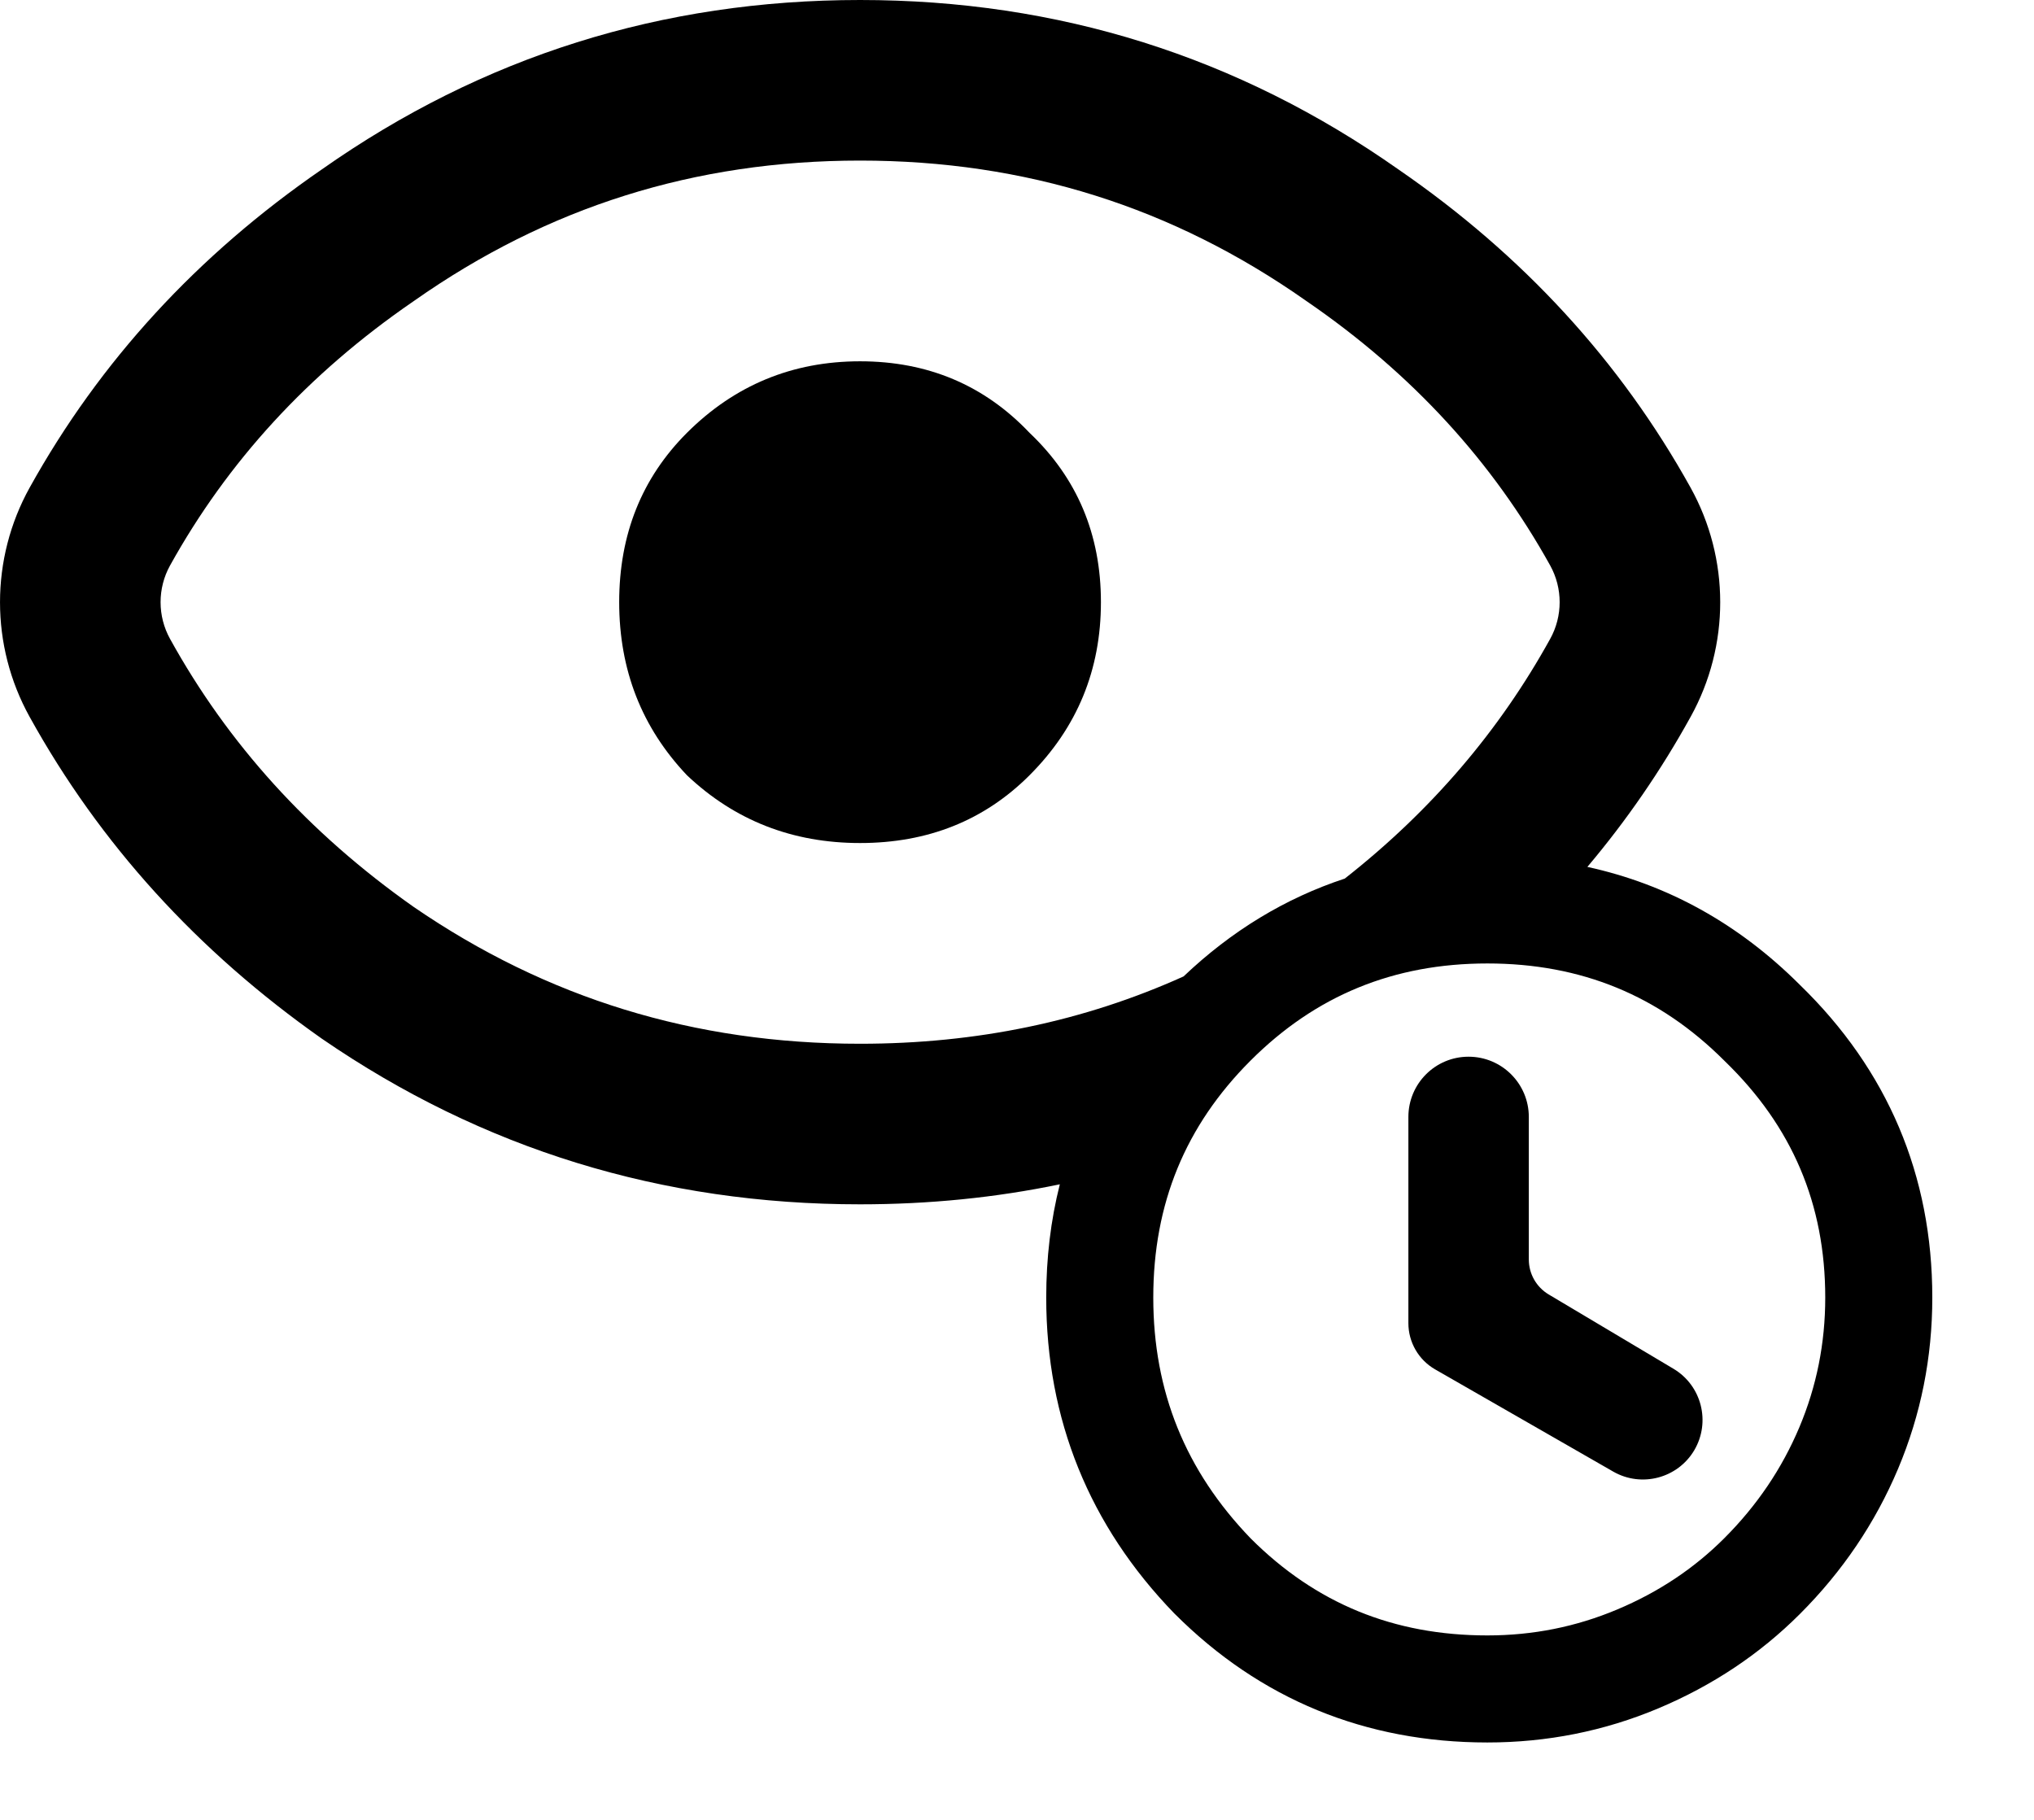 <svg width="19" height="17" viewBox="0 0 19 17" xmlns="http://www.w3.org/2000/svg">
<path fill-rule="evenodd" clip-rule="evenodd" d="M9.617 4.043C9.195 3.598 8.667 3.375 8.034 3.375C7.402 3.375 6.863 3.598 6.417 4.043C5.995 4.465 5.784 4.992 5.784 5.625C5.784 6.258 5.995 6.797 6.417 7.242C6.863 7.664 7.402 7.875 8.034 7.875C8.667 7.875 9.195 7.664 9.617 7.242C10.062 6.797 10.284 6.258 10.284 5.625C10.284 4.992 10.062 4.465 9.617 4.043Z"/>
<path fill-rule="evenodd" clip-rule="evenodd" d="M18.05 12.121C18.05 10.979 17.633 9.995 16.811 9.198C16.241 8.629 15.576 8.261 14.828 8.098C15.195 7.663 15.517 7.195 15.793 6.695C16.161 6.03 16.161 5.22 15.792 4.555C15.136 3.374 14.226 2.383 13.062 1.582C11.562 0.527 9.886 0 8.034 0C6.183 0 4.507 0.527 3.007 1.582C1.843 2.383 0.933 3.374 0.277 4.555C-0.092 5.22 -0.092 6.03 0.276 6.695C0.932 7.881 1.842 8.884 3.007 9.703C4.507 10.734 6.183 11.25 8.034 11.25C8.677 11.25 9.299 11.188 9.9 11.063C9.815 11.399 9.773 11.752 9.773 12.121C9.773 13.259 10.175 14.251 10.968 15.07L10.974 15.076C11.772 15.874 12.755 16.277 13.894 16.277C14.451 16.277 14.986 16.171 15.494 15.957C15.997 15.745 16.438 15.452 16.814 15.076C17.21 14.68 17.516 14.228 17.73 13.721C17.944 13.213 18.05 12.679 18.05 12.121ZM13.894 9C13.017 9 12.289 9.3 11.681 9.908C11.073 10.516 10.773 11.244 10.773 12.121C10.773 12.997 11.073 13.739 11.684 14.372C12.291 14.978 13.018 15.277 13.894 15.277C14.321 15.277 14.723 15.196 15.106 15.035C15.494 14.872 15.826 14.65 16.107 14.369C16.414 14.062 16.646 13.717 16.808 13.333C16.969 12.951 17.05 12.548 17.05 12.121C17.05 11.249 16.742 10.523 16.113 9.914L16.107 9.908C15.499 9.3 14.771 9 13.894 9ZM12.206 2.814L12.199 2.809C10.954 1.934 9.58 1.5 8.034 1.5C6.489 1.5 5.115 1.934 3.87 2.809L3.863 2.814L3.857 2.818C2.875 3.493 2.126 4.314 1.588 5.283C1.471 5.495 1.47 5.755 1.589 5.969C2.128 6.944 2.878 7.777 3.863 8.471C5.107 9.325 6.484 9.75 8.034 9.75C9.123 9.75 10.125 9.541 11.056 9.121C11.504 8.695 12.007 8.39 12.562 8.207C13.374 7.569 14.008 6.823 14.48 5.969C14.599 5.755 14.598 5.495 14.481 5.283C13.943 4.314 13.194 3.493 12.212 2.818L12.206 2.814Z"/>
<path d="M14.281 10.434V11.765C14.281 11.899 14.351 12.022 14.465 12.091L15.632 12.786C15.896 12.943 15.982 13.284 15.826 13.548C15.671 13.809 15.334 13.898 15.07 13.747L13.406 12.792C13.251 12.703 13.156 12.538 13.156 12.36V10.434C13.156 10.123 13.407 9.871 13.718 9.871C14.029 9.871 14.281 10.123 14.281 10.434Z"/>
</svg>
